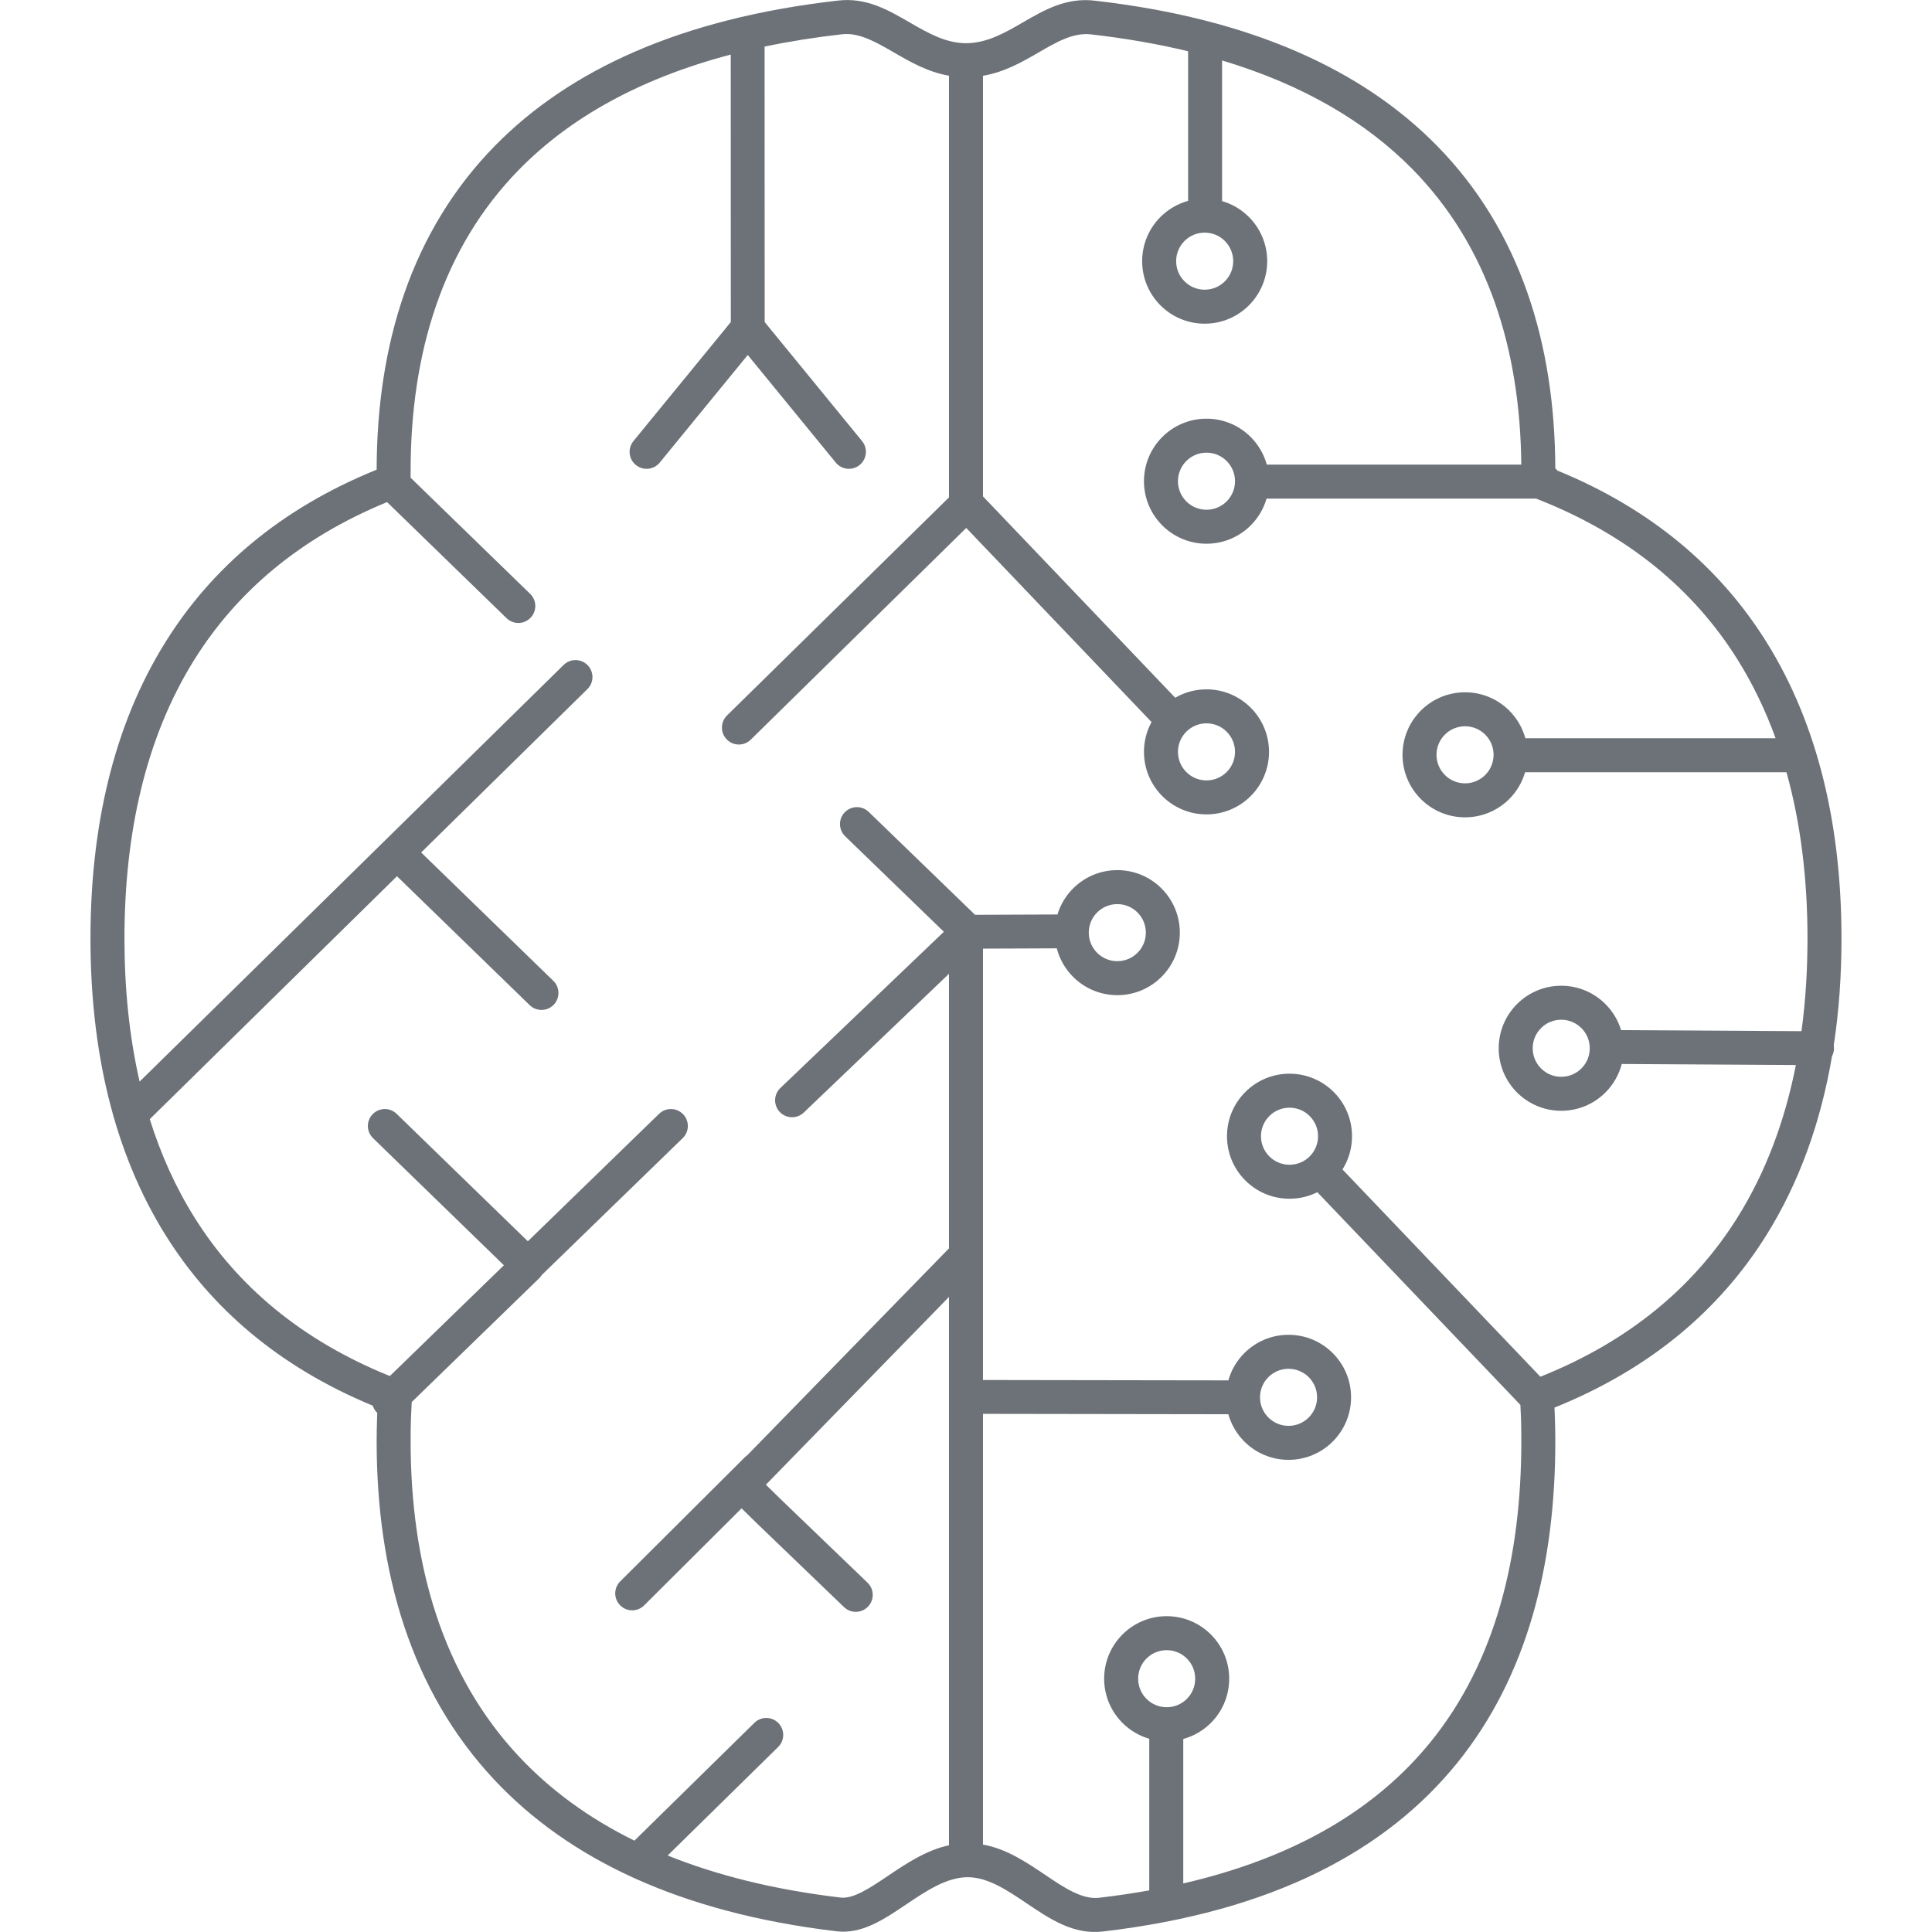 <?xml version="1.0" encoding="UTF-8"?>
<svg width="45471px" height="45471px" viewBox="0 0 45471 45471" version="1.1" xmlns="http://www.w3.org/2000/svg" xmlns:xlink="http://www.w3.org/1999/xlink">
    <title>Brain</title>
    <g id="Page-1" stroke="none" stroke-width="1" fill="none" fill-rule="evenodd">
        <g id="Artboard" transform="translate(-13425, -9204)" fill="#6D7278">
            <g id="Brain" transform="translate(15554, 9204)">
                <path d="M20606,1016.73 C21099.02,1016.73 21524.58,770.39 21933.04,533.95 C22458.32,229.87 22961.09,-61.14 23631.47,15.09 C27352.87,438.26 29957.96,1667.77 31684.05,3423.13 C33655.2,5427.71 34466.49,8097.14 34476.18,11025.43 C34494.7,11040.57 34511.83,11057.35 34527.37,11075.53 C36769.12,11994.15 38366.73,13386.57 39439.3,15099.94 C40684.87,17089.67 41211.67,19498.06 41211.67,22088.24 C41211.67,22949.97 41153.35,23791.49 41029.78,24604.17 C41033.46,24626.2 41035.36,24648.82 41035.27,24671.91 C41035.01,24738.67 41018.32,24801.52 40989.08,24856.68 C40727.02,26397.13 40224.13,27828.93 39431.06,29091.24 C38348.21,30814.79 36730.98,32212.84 34456.93,33129.13 C34460.53,33208.07 34463.68,33289.54 34466.38,33373.52 C34473.12,33583.06 34476.45,33765.12 34476.45,33920.39 C34476.45,36800.8 33826.32,39445.01 32162.23,41498.47 C30499.61,43550.15 27840.61,44991.37 23829.08,45459.05 C23136.54,45539.77 22589.23,45170.74 22022.39,44788.54 C21579.7,44490.03 21122.07,44181.46 20645.97,44181.46 C20151.14,44181.46 19662.81,44509.99 19206.63,44816.88 C18662.38,45183.02 18154.53,45524.66 17560.38,45454.23 C13838.13,45012.96 11236.54,43730.15 9514.22,41898.41 C7538.25,39796.9 6735.55,36993.82 6735.55,33920.39 C6735.55,33765.12 6738.88,33583.06 6745.62,33373.52 C6746.93,33332.75 6748.35,33292.57 6749.87,33252.99 C6745.99,33249.31 6742.17,33245.57 6738.41,33241.71 C6693.49,33195.53 6662.04,33141.24 6643.92,33083.72 C4428.23,32166.95 2846.06,30786.57 1780.94,29091.24 C529.45,27099.29 0.33,24685.36 0.33,22088.24 C0.33,19498.06 527.13,17089.67 1772.7,15099.94 C2853.41,13373.57 4467.03,11972.95 6735.65,11054.61 C6740.03,8111.94 7551.79,5429.04 9533.58,3417.33 C11263.29,1661.53 13873.52,432.86 17602.19,12.65 C18261.6,-61.66 18766.34,230.14 19292.55,534.34 C19701.61,770.82 20126.96,1016.73 20606,1016.73 Z M13382.76,26214.83 C13540.68,26061.23 13793.23,26064.72 13946.83,26222.64 C14100.43,26380.56 14096.94,26633.11 13939.02,26786.71 L10623.63,30006.44 C10606.48,30034.64 10585.52,30061.16 10560.76,30085.24 L7561.1,32998.36 C7552.76,33138.72 7546.56,33272.09 7542.5,33398.52 C7537.85,33543.13 7535.55,33717.4 7535.55,33920.39 C7535.55,36801.53 8275.05,39415.45 10095.48,41351.53 C10817.87,42119.81 11712.95,42784.66 12802.49,43321.06 L15626.04,40548.03 C15783.09,40393.57 16035.65,40395.67 16190.11,40552.72 C16344.57,40709.77 16342.47,40962.33 16185.42,41116.79 L13585.34,43670.35 C14742.95,44137.34 16092.27,44475.32 17654.14,44660.47 C17957.18,44696.39 18346.09,44434.76 18762.87,44154.38 C19202.59,43858.56 19666.87,43546.27 20206,43429.35 L20206,30524.01 L15946.39,34892.88 L15940.14,34899.13 C15901.46,34937.25 15895.88,34942.78 15895.99,34942.89 C15936.32,34983.81 15988.27,35034.15 16048.41,35092.42 C16105.19,35147.43 16169.3,35209.56 16245.6,35285.28 L18288.93,37249.43 C18447.71,37402.16 18452.6,37654.71 18299.87,37813.49 C18147.14,37972.27 17894.59,37977.16 17735.81,37824.43 L15692.5,35860.26 L15687.81,35855.57 C15618.24,35786.48 15551.32,35721.63 15492.15,35664.3 C15429.85,35603.93 15376.05,35551.81 15327.23,35502.27 L15324.69,35499.68 L13031.28,37784.21 C12875.09,37939.54 12622.55,37938.84 12467.22,37782.65 C12311.89,37626.46 12312.59,37373.92 12468.78,37218.59 L15402.27,34296.46 C15420.37,34278.46 15439.78,34262.57 15460.17,34248.76 L20206,29381.2 L20206,22918.67 L16787.63,26185.32 C16627.99,26337.19 16375.44,26330.9 16223.57,26171.26 C16071.7,26011.62 16077.99,25759.07 16237.63,25607.2 L20085.48,21930.13 L17761.51,19681.39 C17603.59,19527.79 17600.1,19275.24 17753.7,19117.32 C17907.3,18959.4 18159.85,18955.91 18317.77,19109.51 L20819.78,21530.52 L22759.2,21523.01 C22830.28,21288.54 22958.28,21078.81 23127.16,20909.93 C23393.48,20643.62 23761.38,20478.89 24167.68,20478.89 C24574,20478.89 24941.89,20643.62 25208.2,20909.93 C25474.51,21176.24 25639.24,21544.13 25639.24,21950.45 C25639.24,22356.75 25474.51,22724.65 25208.2,22990.97 C24941.89,23257.28 24574,23422.01 24167.68,23422.01 C23761.38,23422.01 23393.48,23257.28 23127.16,22990.97 C22944.49,22808.29 22809.63,22577.82 22742.92,22319.95 L21006,22326.68 L21006,32479.34 L26780.98,32488.21 C26850.1,32242.17 26981.59,32022.19 27157.32,31846.45 C27423.64,31580.14 27791.54,31415.41 28197.84,31415.41 C28604.16,31415.41 28972.05,31580.14 29238.36,31846.45 C29504.67,32112.77 29669.4,32480.67 29669.4,32886.97 C29669.4,33293.29 29504.67,33661.18 29238.36,33927.49 C28972.05,34193.8 28604.16,34358.53 28197.84,34358.53 C27791.54,34358.53 27423.64,34193.8 27157.32,33927.49 C26981.43,33751.6 26849.88,33531.4 26780.8,33285.09 L21006,33276.22 L21006,43413.49 C21558.83,43512.17 22020.31,43823.31 22469.27,44126.04 C22911.36,44424.12 23338.21,44711.94 23738.46,44665.29 C24147.23,44617.63 24540.8,44559.48 24919.75,44491.38 L24919.75,40923.07 C24678.16,40853.14 24462.13,40722.99 24289.02,40549.89 C24022.71,40283.58 23857.98,39915.69 23857.98,39509.37 C23857.98,39103.07 24022.71,38735.17 24289.02,38468.85 C24555.34,38202.54 24923.24,38037.81 25329.54,38037.81 C25735.86,38037.81 26103.75,38202.54 26370.06,38468.85 C26636.37,38735.17 26801.1,39103.07 26801.1,39509.37 C26801.1,39915.69 26636.37,40283.58 26370.06,40549.89 C26192.29,40727.66 25969.25,40860.14 25719.75,40928.6 L25719.75,44327.91 C28414.58,43707.6 30294.28,42536.86 31543.47,40995.35 C33077.23,39102.71 33676.45,36630.33 33676.45,33920.39 C33676.45,33717.4 33674.15,33543.13 33669.5,33398.52 C33666.09,33292.3 33661.16,33181.2 33654.73,33065.16 L28875.64,28059.69 C28678.34,28157.96 28455.88,28213.23 28220.52,28213.23 C27814.22,28213.23 27446.32,28048.5 27180,27782.19 C26913.69,27515.88 26748.96,27147.99 26748.96,26741.67 C26748.96,26335.37 26913.69,25967.47 27180,25701.15 C27446.32,25434.84 27814.22,25270.11 28220.52,25270.11 C28626.84,25270.11 28994.73,25434.84 29261.04,25701.15 C29527.35,25967.47 29692.08,26335.37 29692.08,26741.67 C29692.08,27029.04 29609.66,27297.18 29467.2,27523.77 L34125.18,32402.38 C36250.34,31553.22 37755.08,30259.47 38756.06,28666.24 C39431.21,27591.63 39880.2,26376.48 40138.23,25065.88 L36040.2,25041.87 C35973.44,25299.5 35838.65,25529.74 35656.12,25712.27 C35389.81,25978.58 35021.92,26143.31 34615.6,26143.31 C34209.3,26143.31 33841.4,25978.58 33575.08,25712.27 C33308.77,25445.96 33144.04,25078.07 33144.04,24671.75 C33144.04,24265.45 33308.77,23897.55 33575.08,23631.23 C33841.4,23364.92 34209.3,23200.19 34615.6,23200.19 C35021.92,23200.19 35389.81,23364.92 35656.12,23631.23 C35825.13,23800.25 35953.2,24010.18 36024.24,24244.87 L40270.17,24269.75 C40366.13,23564.14 40411.67,22834.84 40411.67,22088.24 C40411.67,20711.39 40257.23,19393.34 39916.78,18174.73 L33765.62,18174.73 C33695.69,18416.32 33565.54,18632.35 33392.44,18805.46 C33126.13,19071.77 32758.24,19236.5 32351.92,19236.5 C31945.62,19236.5 31577.72,19071.77 31311.4,18805.46 C31045.09,18539.14 30880.36,18171.24 30880.36,17764.94 C30880.36,17358.62 31045.09,16990.73 31311.4,16724.42 C31577.72,16458.11 31945.62,16293.38 32351.92,16293.38 C32758.24,16293.38 33126.13,16458.11 33392.44,16724.42 C33570.21,16902.19 33702.69,17125.23 33771.15,17374.73 L39660.9,17374.73 C39423.9,16721 39126.87,16101.01 38764.3,15521.82 C37748.67,13899.43 36210.12,12586.27 34025.13,11735.23 L27680.21,11735.23 C27610.28,11976.82 27480.13,12192.85 27307.03,12365.96 C27040.72,12632.27 26672.83,12797 26266.51,12797 C25860.21,12797 25492.31,12632.27 25225.99,12365.96 C24959.68,12099.64 24794.95,11731.74 24794.95,11325.44 C24794.95,10919.12 24959.68,10551.23 25225.99,10284.92 C25492.31,10018.61 25860.21,9853.88 26266.51,9853.88 C26672.83,9853.88 27040.72,10018.61 27307.03,10284.92 C27484.8,10462.69 27617.28,10685.73 27685.74,10935.23 L33675.72,10935.23 C33650.25,8241.33 32902.5,5800.02 31115.29,3982.51 C30031.95,2880.8 28561.85,2000.9 26633.79,1422.74 L26633.79,4732.98 C26875.39,4802.9 27091.42,4933.07 27264.52,5106.17 C27530.83,5372.48 27695.56,5740.37 27695.56,6146.69 C27695.56,6552.99 27530.83,6920.89 27264.52,7187.21 C26998.21,7453.52 26630.32,7618.25 26224,7618.25 C25817.7,7618.25 25449.8,7453.52 25183.48,7187.21 C24917.17,6920.89 24752.44,6552.99 24752.44,6146.69 C24752.44,5740.37 24917.17,5372.48 25183.48,5106.17 C25361.25,4928.41 25584.29,4795.93 25833.79,4727.47 L25833.79,1206.68 C25127,1035.88 24364.7,902.18 23543.97,808.85 C23132.11,762.02 22741.33,988.22 22333.04,1224.57 C21931.76,1456.86 21516.99,1696.9 21006,1783.26 L21006,11682.67 L25530.42,16421.4 C25746.96,16296.05 25998.36,16224.28 26266.51,16224.28 C26672.83,16224.28 27040.72,16389.01 27307.03,16655.32 C27573.34,16921.63 27738.07,17289.52 27738.07,17695.84 C27738.07,18102.14 27573.34,18470.04 27307.03,18736.36 C27040.72,19002.67 26672.83,19167.4 26266.51,19167.4 C25860.21,19167.4 25492.31,19002.67 25225.99,18736.36 C24959.68,18470.04 24794.95,18102.14 24794.95,17695.84 C24794.95,17441.42 24859.54,17202.08 24973.21,16993.3 L20612.3,12425.82 L15540.71,17408.53 C15383.66,17562.99 15131.1,17560.89 14976.64,17403.84 C14822.18,17246.79 14824.28,16994.23 14981.33,16839.77 L20206,11706.66 L20206,1782.16 C19705.45,1694.91 19292.64,1456.27 18892.55,1224.96 C18483.14,988.28 18090.43,761.25 17689.69,806.41 C17046.51,878.9 16439.26,976.21 15866.32,1096.63 L15868.27,7579.47 L18160.18,10381.04 C18299.97,10551.9 18274.79,10803.76 18103.93,10943.55 C17933.07,11083.34 17681.21,11058.16 17541.42,10887.3 L15469.87,8355.09 L13398.3,10887.3 C13258.51,11058.16 13006.65,11083.34 12835.79,10943.55 C12664.93,10803.76 12639.75,10551.9 12779.54,10381.04 L15071.38,7579.56 L15069.49,1284.57 C12900.98,1854.88 11275.34,2786.02 10102.34,3976.71 C8279.4,5827.17 7535.55,8325.26 7535.55,11078.53 C7535.55,11246.48 7533.76,11109.25 7534.48,11199.3 L7534.48,11200.87 C7534.58,11214.33 7534.72,11228.44 7534.89,11243.2 L10349.01,13976.97 C10506.93,14130.57 10510.42,14383.12 10356.82,14541.04 C10203.22,14698.96 9950.67,14702.45 9792.75,14548.85 L6981.13,11817.51 C4904.91,12669.79 3431.15,13950.83 2447.7,15521.82 C1289.98,17371.21 800.33,19636.51 800.33,22088.24 C800.33,23261.95 912.74,24392.98 1157.03,25456.24 L11136.53,15650 C11293.58,15495.54 11546.14,15497.64 11700.6,15654.69 C11855.06,15811.74 11852.96,16064.3 11695.91,16218.76 L7783.17,20063.57 L10893.94,23084.58 C11051.86,23238.18 11055.35,23490.73 10901.75,23648.65 C10748.15,23806.57 10495.6,23810.06 10337.68,23656.46 L7213.97,20622.88 L1395.86,26339.98 C1655.47,27169.06 2005.3,27948.98 2455.94,28666.24 C3450.56,30249.34 4942.62,31536.72 7046.43,32386.09 L9731.03,29778.94 L6649.9,26786.71 C6491.98,26633.11 6488.49,26380.56 6642.09,26222.64 C6795.69,26064.72 7048.24,26061.23 7206.16,26214.83 L10294.46,29214.02 L13382.76,26214.83 L13382.76,26214.83 Z M24167.68,21278.89 C23982.2,21278.89 23814.29,21354.05 23692.78,21475.55 C23571.28,21597.05 23496.12,21764.96 23496.12,21950.45 C23496.12,22135.93 23571.28,22303.84 23692.78,22425.35 C23814.29,22546.85 23982.2,22622.01 24167.68,22622.01 C24353.17,22622.01 24521.08,22546.85 24642.58,22425.35 C24764.08,22303.84 24839.24,22135.93 24839.24,21950.45 C24839.24,21764.96 24764.08,21597.05 24642.58,21475.55 C24521.08,21354.05 24353.17,21278.89 24167.68,21278.89 Z M35090.5,24196.85 C34969,24075.35 34801.09,24000.19 34615.6,24000.19 C34430.12,24000.19 34262.21,24075.35 34140.7,24196.85 C34019.2,24318.36 33944.04,24486.27 33944.04,24671.75 C33944.04,24857.24 34019.2,25025.15 34140.7,25146.65 C34262.21,25268.15 34430.12,25343.31 34615.6,25343.31 C34801.09,25343.31 34969,25268.15 35090.5,25146.65 C35212,25025.15 35287.16,24857.24 35287.16,24671.75 C35287.16,24486.27 35212,24318.36 35090.5,24196.85 Z M25804.44,39984.27 C25925.94,39862.77 26001.1,39694.86 26001.1,39509.37 C26001.1,39323.89 25925.94,39155.98 25804.44,39034.47 C25682.94,38912.97 25515.03,38837.81 25329.54,38837.81 C25144.06,38837.81 24976.15,38912.97 24854.64,39034.47 C24733.14,39155.98 24657.98,39323.89 24657.98,39509.37 C24657.98,39694.86 24733.14,39862.77 24854.64,39984.27 C24976.15,40105.77 25144.06,40180.93 25329.54,40180.93 C25515.03,40180.93 25682.94,40105.77 25804.44,39984.27 Z M27722.94,33361.87 C27844.45,33483.37 28012.36,33558.53 28197.84,33558.53 C28383.33,33558.53 28551.24,33483.37 28672.74,33361.87 C28794.24,33240.37 28869.4,33072.46 28869.4,32886.97 C28869.4,32701.49 28794.24,32533.58 28672.74,32412.07 C28551.24,32290.57 28383.33,32215.41 28197.84,32215.41 C28012.36,32215.41 27844.45,32290.57 27722.94,32412.07 C27601.44,32533.58 27526.28,32701.49 27526.28,32886.97 C27526.28,33072.46 27601.44,33240.37 27722.94,33361.87 Z M32826.82,17290.04 C32705.32,17168.54 32537.41,17093.38 32351.92,17093.38 C32166.44,17093.38 31998.53,17168.54 31877.02,17290.04 C31755.52,17411.54 31680.36,17579.45 31680.36,17764.94 C31680.36,17950.42 31755.52,18118.33 31877.02,18239.84 C31998.53,18361.34 32166.44,18436.5 32351.92,18436.5 C32537.41,18436.5 32705.32,18361.34 32826.82,18239.84 C32948.32,18118.33 33023.48,17950.42 33023.48,17764.94 C33023.48,17579.45 32948.32,17411.54 32826.82,17290.04 Z M28695.42,26266.77 C28573.92,26145.27 28406.01,26070.11 28220.52,26070.11 C28035.04,26070.11 27867.13,26145.27 27745.62,26266.77 C27624.12,26388.28 27548.96,26556.19 27548.96,26741.67 C27548.96,26927.16 27624.12,27095.07 27745.62,27216.57 C27867.13,27338.07 28035.04,27413.23 28220.52,27413.23 C28406.01,27413.23 28573.92,27338.07 28695.42,27216.57 C28816.92,27095.07 28892.08,26927.16 28892.08,26741.67 C28892.08,26556.19 28816.92,26388.28 28695.42,26266.77 Z M26741.41,17220.94 C26619.91,17099.44 26452,17024.28 26266.51,17024.28 C26081.03,17024.28 25913.12,17099.44 25791.61,17220.94 C25670.11,17342.44 25594.95,17510.35 25594.95,17695.84 C25594.95,17881.32 25670.11,18049.23 25791.61,18170.74 C25913.12,18292.24 26081.03,18367.4 26266.51,18367.4 C26452,18367.4 26619.91,18292.24 26741.41,18170.74 C26862.91,18049.23 26938.07,17881.32 26938.07,17695.84 C26938.07,17510.35 26862.91,17342.44 26741.41,17220.94 Z M25749.1,5671.79 C25627.6,5793.29 25552.44,5961.2 25552.44,6146.69 C25552.44,6332.17 25627.6,6500.08 25749.1,6621.59 C25870.61,6743.09 26038.52,6818.25 26224,6818.25 C26409.49,6818.25 26577.4,6743.09 26698.9,6621.59 C26820.4,6500.08 26895.56,6332.17 26895.56,6146.69 C26895.56,5961.2 26820.4,5793.29 26698.9,5671.79 C26577.4,5550.29 26409.49,5475.13 26224,5475.13 C26038.52,5475.13 25870.61,5550.29 25749.1,5671.79 Z M26741.41,10850.54 C26619.91,10729.04 26452,10653.88 26266.51,10653.88 C26081.03,10653.88 25913.12,10729.04 25791.61,10850.54 C25670.11,10972.04 25594.95,11139.95 25594.95,11325.44 C25594.95,11510.92 25670.11,11678.83 25791.61,11800.34 C25913.12,11921.84 26081.03,11997 26266.51,11997 C26452,11997 26619.91,11921.84 26741.41,11800.34 C26862.91,11678.83 26938.07,11510.92 26938.07,11325.44 C26938.07,11139.95 26862.91,10972.04 26741.41,10850.54 Z" id="Shape"></path>
            </g>
        </g>
    </g>
</svg>